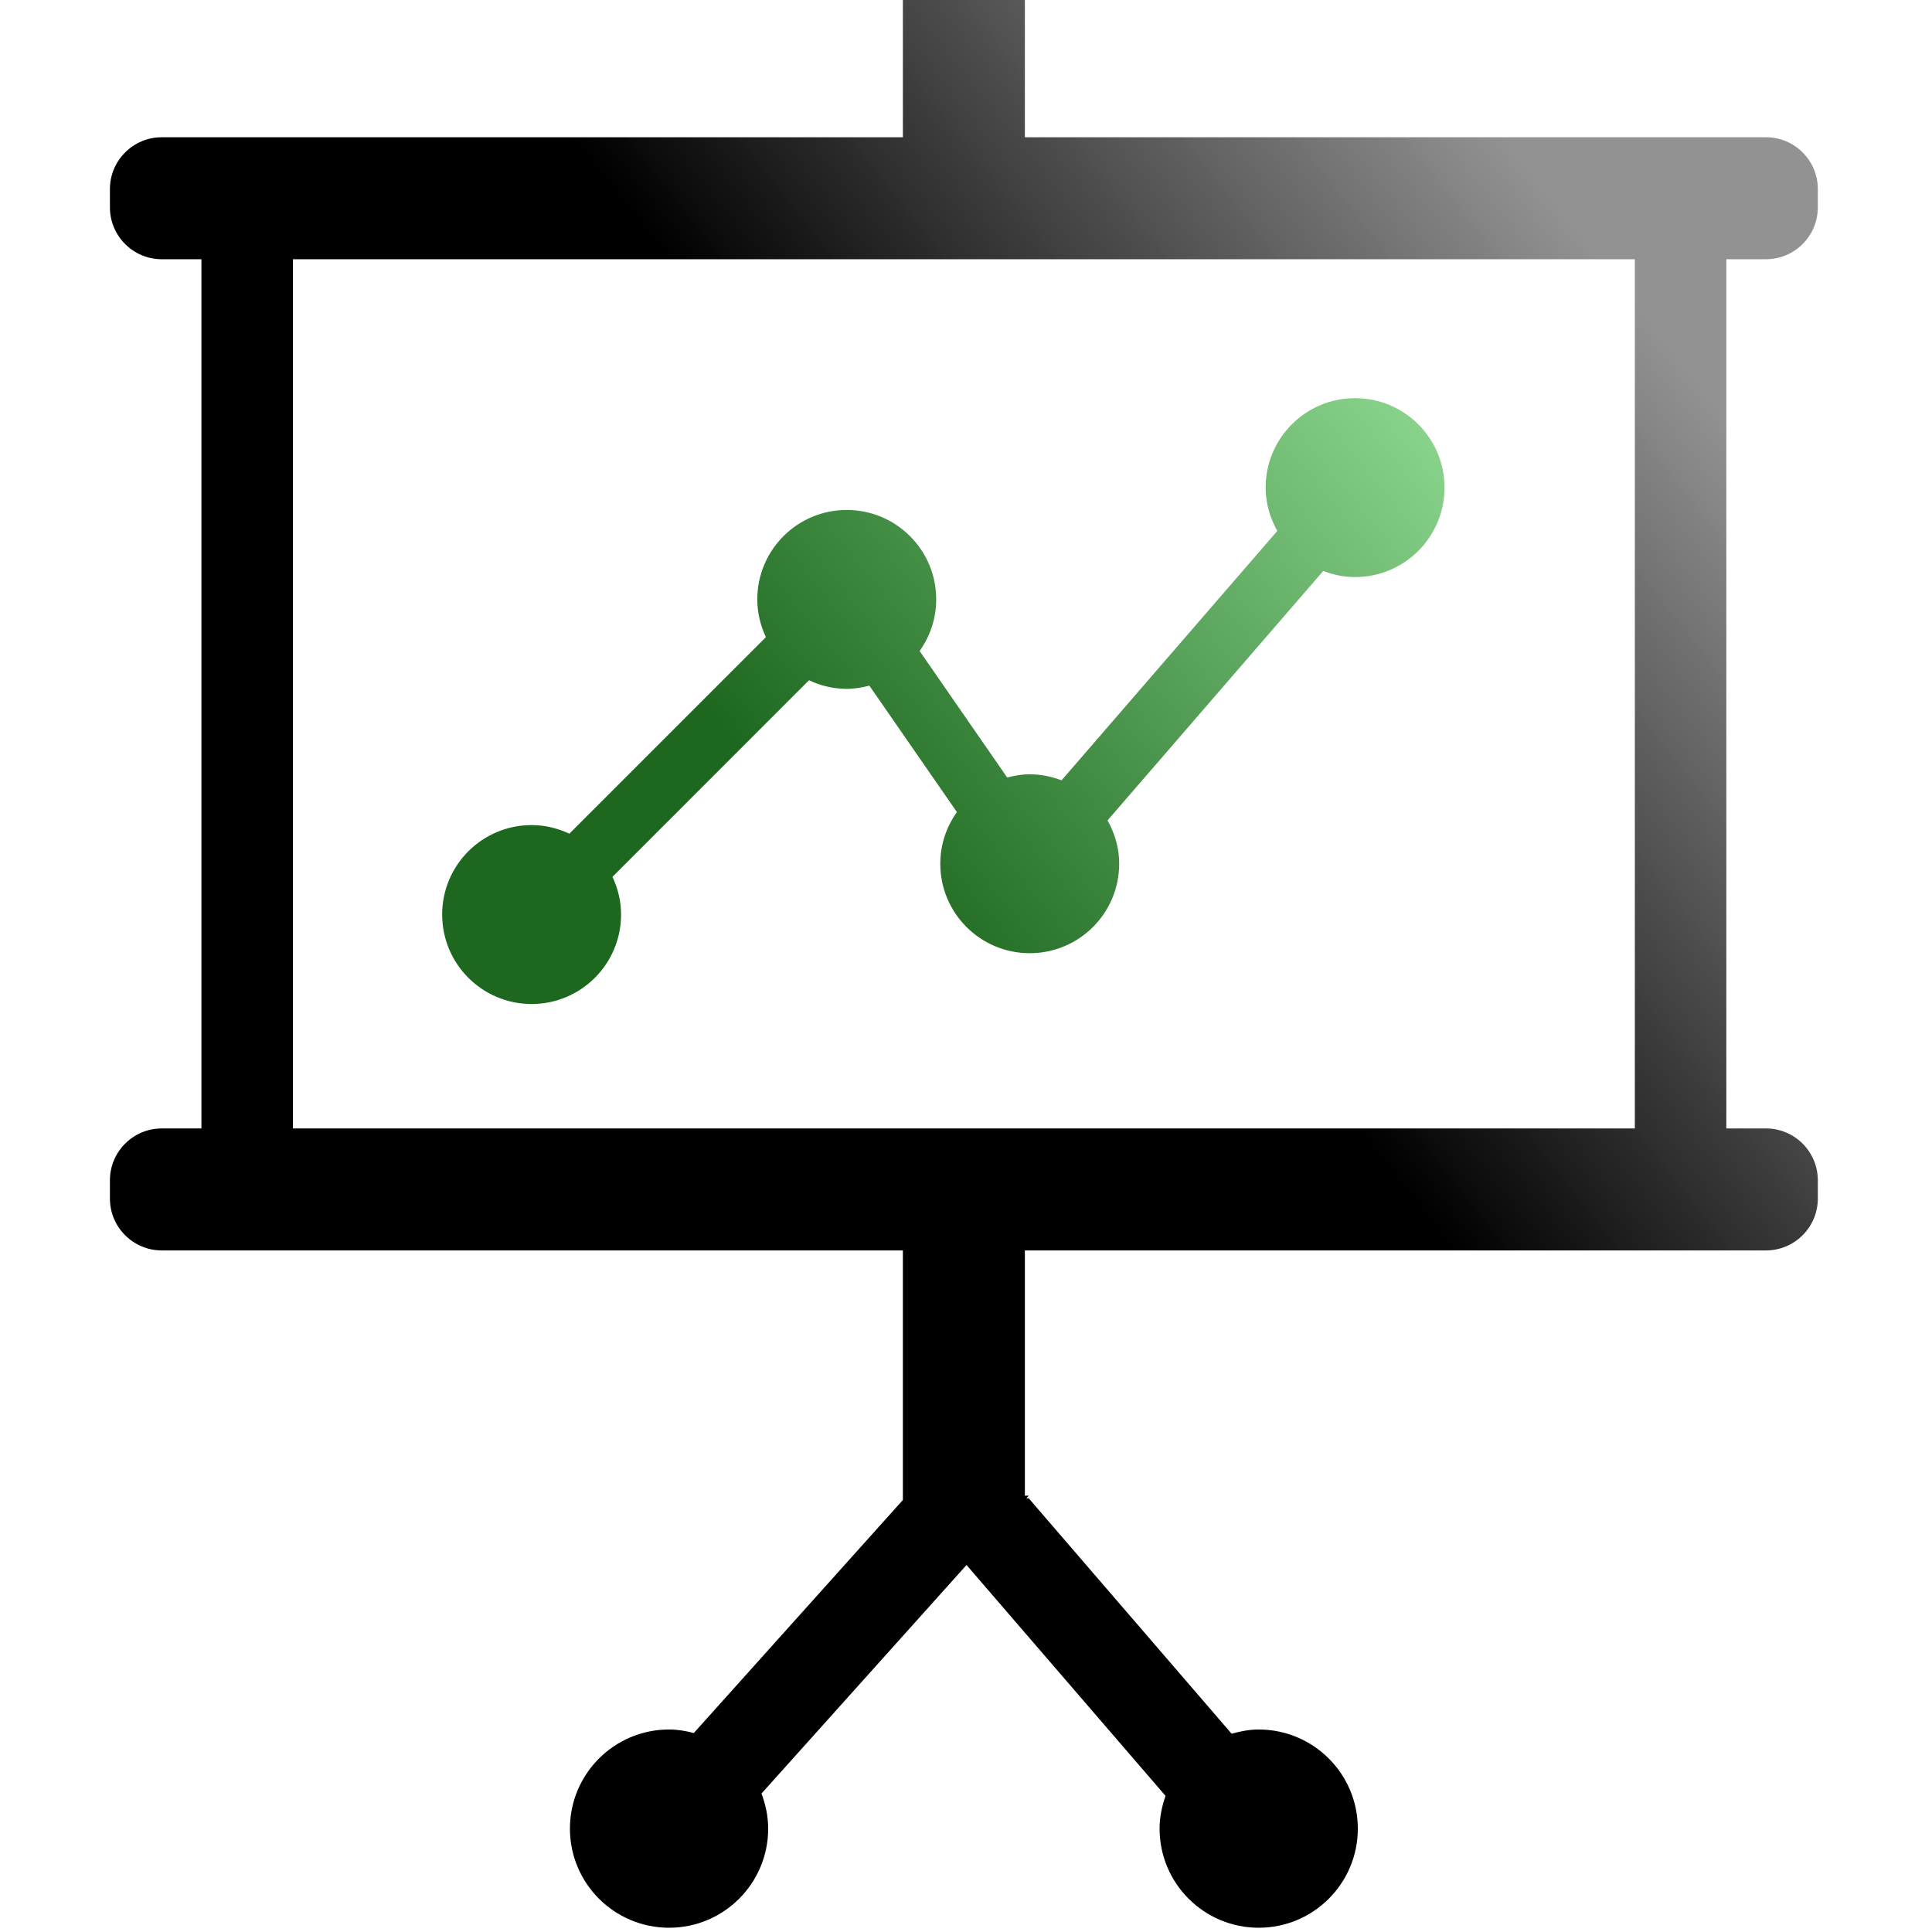 <?xml version="1.0" encoding="UTF-8" standalone="no"?>
<!-- Created with Inkscape (http://www.inkscape.org/) -->

<svg
   width="192"
   height="192"
   viewBox="0 0 50.8 50.8"
   version="1.1"
   id="svg1"
   xml:space="preserve"
   inkscape:version="1.4.2 (ebf0e940, 2025-05-08)"
   sodipodi:docname="trendline-slideshow.svg"
   inkscape:export-filename="trendline-slideshow.png"
   inkscape:export-xdpi="256"
   inkscape:export-ydpi="256"
   xmlns:inkscape="http://www.inkscape.org/namespaces/inkscape"
   xmlns:sodipodi="http://sodipodi.sourceforge.net/DTD/sodipodi-0.dtd"
   xmlns:xlink="http://www.w3.org/1999/xlink"
   xmlns="http://www.w3.org/2000/svg"
   xmlns:svg="http://www.w3.org/2000/svg"><sodipodi:namedview
     id="namedview1"
     pagecolor="#ffffff"
     bordercolor="#000000"
     borderopacity="0.25"
     inkscape:showpageshadow="2"
     inkscape:pageopacity="0.0"
     inkscape:pagecheckerboard="0"
     inkscape:deskcolor="#d1d1d1"
     inkscape:document-units="mm"
     inkscape:zoom="4.4166668"
     inkscape:cx="81.509432"
     inkscape:cy="100.98113"
     inkscape:window-width="1792"
     inkscape:window-height="1067"
     inkscape:window-x="0"
     inkscape:window-y="25"
     inkscape:window-maximized="1"
     inkscape:current-layer="layer1" /><defs
     id="defs1"><linearGradient
       id="linearGradient3"
       inkscape:collect="always"><stop
         style="stop-color:#000000;stop-opacity:1;"
         offset="0"
         id="stop3" /><stop
         style="stop-color:#8f8f8f;stop-opacity:0.967;"
         offset="1"
         id="stop4" /></linearGradient><linearGradient
       id="linearGradient1"
       inkscape:collect="always"><stop
         style="stop-color:#1e671f;stop-opacity:1;"
         offset="0"
         id="stop1" /><stop
         style="stop-color:#96e099;stop-opacity:1;"
         offset="1"
         id="stop2" /></linearGradient><linearGradient
       inkscape:collect="always"
       xlink:href="#linearGradient1"
       id="linearGradient2"
       x1="218.236"
       y1="225.612"
       x2="387.537"
       y2="86.039"
       gradientUnits="userSpaceOnUse" /><linearGradient
       inkscape:collect="always"
       xlink:href="#linearGradient3"
       id="linearGradient4"
       x1="273.133"
       y1="189.978"
       x2="426.036"
       y2="68.852"
       gradientUnits="userSpaceOnUse" /></defs><g
     inkscape:label="Layer 1"
     inkscape:groupmode="layer"
     id="layer1"><g
       id="g2"
       transform="matrix(0.099,0,0,0.099,1.4944918e-4,0)">
	<path
   class="st0"
   d="m 469.027,68.852 c 7.609,0 13.779,-6.171 13.779,-13.78 V 50.23 c 0,-7.609 -6.17,-13.779 -13.779,-13.779 H 272.201 V 0 H 239.8 V 36.451 H 42.973 c -7.609,0 -13.78,6.17 -13.78,13.779 v 4.842 c 0,7.609 6.171,13.78 13.78,13.78 H 53.494 V 299.709 H 42.973 c -7.609,0 -13.78,6.17 -13.78,13.78 v 4.841 c 0,7.61 6.171,13.78 13.78,13.78 H 53.494 239.8 v 66.281 l -55.527,61.891 c -2.112,-0.554 -4.291,-0.933 -6.577,-0.933 -14.54,0 -26.326,11.786 -26.326,26.326 0,14.539 11.786,26.326 26.326,26.326 14.539,0 26.325,-11.787 26.325,-26.326 0,-3.291 -0.676,-6.408 -1.78,-9.31 l 54.463,-60.705 52.861,61.322 c -0.961,2.737 -1.586,5.632 -1.586,8.694 0,14.539 11.787,26.326 26.326,26.326 14.539,0 26.326,-11.787 26.326,-26.326 0,-14.54 -11.786,-26.326 -26.326,-26.326 -2.512,0 -4.892,0.467 -7.191,1.123 l -53.885,-62.523 -0.621,-0.016 0.621,-0.688 h -1.028 V 332.11 h 186.305 10.521 c 7.609,0 13.779,-6.171 13.779,-13.78 v -4.841 c 0,-7.61 -6.17,-13.78 -13.779,-13.78 H 458.506 V 68.852 Z M 77.795,299.709 V 68.852 h 356.411 v 230.857 z"
   id="path1"
   style="fill:url(#linearGradient4)" />
	<path
   class="st0"
   d="m 359.895,105.745 c -13.115,0 -23.747,10.632 -23.747,23.756 0,4.2 1.178,8.084 3.093,11.51 l -57.303,66.249 c -2.634,-1.005 -5.458,-1.614 -8.448,-1.614 -2.08,0 -4.066,0.356 -5.988,0.854 l -23.257,-33.595 c 2.753,-3.877 4.406,-8.591 4.406,-13.709 0,-13.123 -10.632,-23.755 -23.763,-23.755 -13.124,0 -23.755,10.632 -23.755,23.755 0,3.599 0.854,6.969 2.286,10.022 l -52.209,52.208 c -3.053,-1.432 -6.423,-2.286 -10.022,-2.286 -13.123,0 -23.755,10.632 -23.755,23.755 0,13.123 10.632,23.763 23.755,23.763 13.131,0 23.763,-10.64 23.763,-23.763 0,-3.592 -0.855,-6.962 -2.286,-10.014 l 52.208,-52.209 c 3.054,1.432 6.423,2.286 10.015,2.286 2.088,0 4.074,-0.356 6.004,-0.862 l 23.256,33.588 c -2.753,3.876 -4.414,8.591 -4.414,13.717 0,13.123 10.632,23.763 23.755,23.763 13.131,0 23.763,-10.64 23.763,-23.763 0,-4.201 -1.178,-8.085 -3.093,-11.51 l 57.287,-66.25 c 2.634,1.013 5.466,1.622 8.448,1.622 13.131,0 23.763,-10.64 23.763,-23.763 0.001,-13.123 -10.63,-23.755 -23.762,-23.755 z"
   id="path2"
   style="fill:url(#linearGradient2);fill-opacity:1" />
</g></g><style
     type="text/css"
     id="style1">
	.st0{fill:#000000;}
</style></svg>
